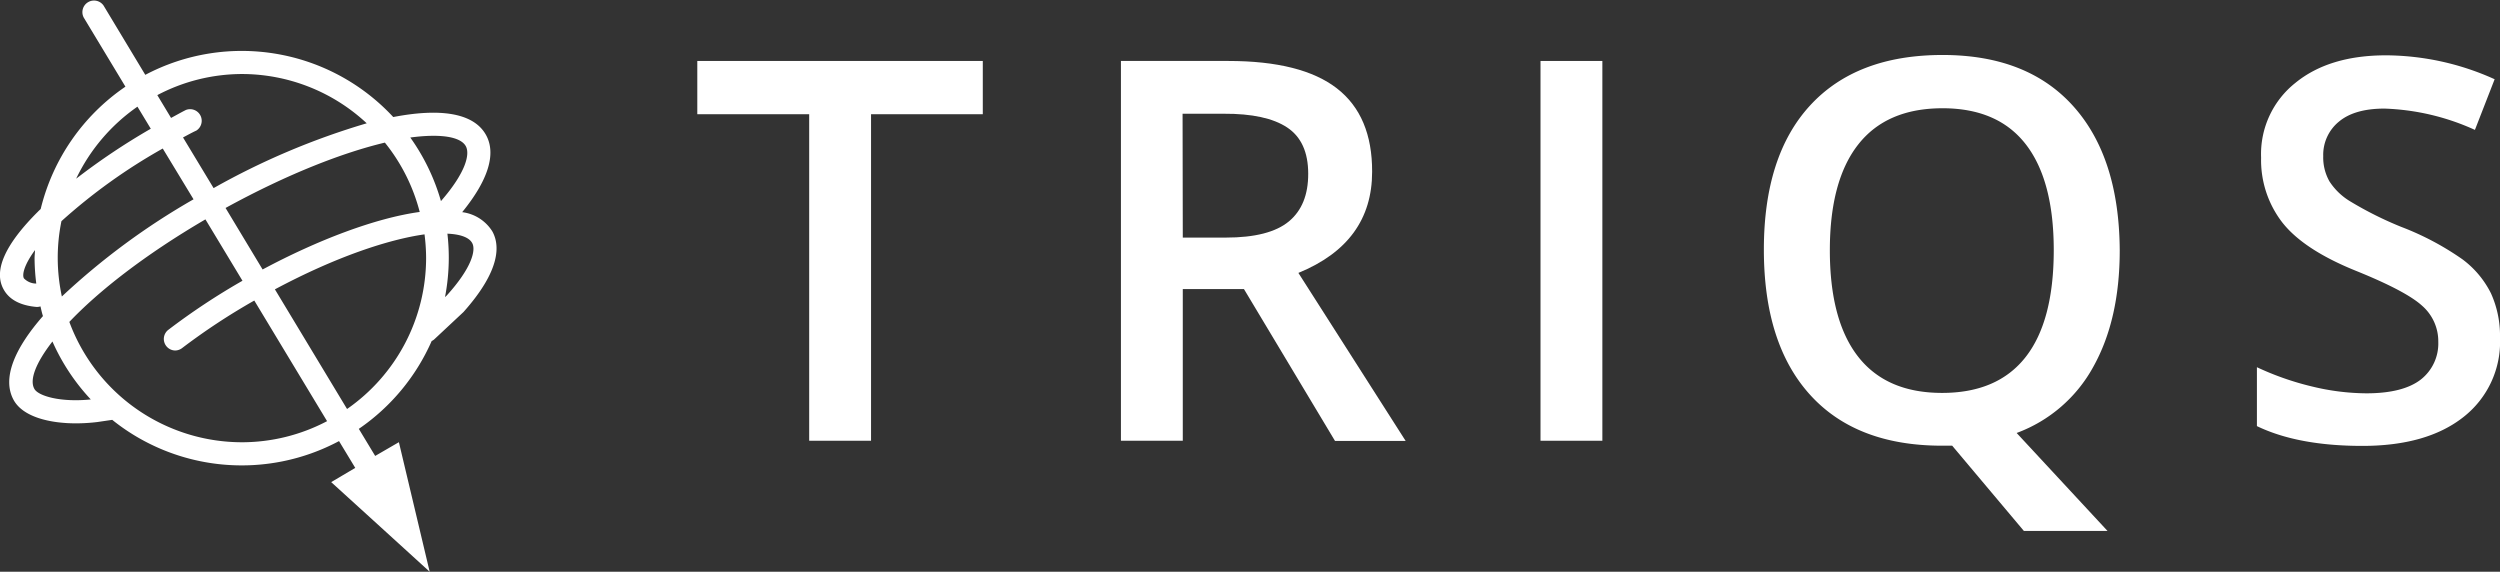 <svg xmlns="http://www.w3.org/2000/svg" viewBox="0 0 363.76 83.19"><rect x="0" y="0" width="363.76" height="83.19" fill="#333333" stroke="none"/><defs><style>.cls-1{fill:#fff;}</style></defs><g id="Layer_2" data-name="Layer 2"><g id="Layer_1-2" data-name="Layer 1"><path class="cls-1" d="M126.74,64.13h-9V16.62H101.46V8.87H143v7.75H126.74Z"/><path class="cls-1" d="M172.1,42.06V64.13h-9V8.87h15.61q10.69,0,15.83,4T199.65,25q0,10.32-10.73,14.71l15.61,24.45H194.25L181,42.06Zm0-7.49h6.27q6.31,0,9.15-2.34t2.83-6.95q0-4.7-3.06-6.73t-9.22-2h-6Z"/><path class="cls-1" d="M224.15,64.13V8.87h9V64.13Z"/><path class="cls-1" d="M308.43,36.42q0,10.06-3.84,16.94A21,21,0,0,1,293.43,63l13.22,14.25H294.48l-10.43-12.4h-1.47q-12.51,0-19.22-7.42t-6.71-21.11q0-13.68,6.75-21T282.66,8q12.31,0,19,7.44T308.43,36.42Zm-42.18,0q0,10.21,4.12,15.48t12.21,5.27q8.06,0,12.15-5.21t4.1-15.54q0-10.16-4.06-15.41t-12.11-5.26q-8.13,0-12.27,5.26T266.25,36.42Z"/><path class="cls-1" d="M363.76,49.12a13.89,13.89,0,0,1-5.33,11.57q-5.32,4.19-14.7,4.19T328.39,62V53.43a41.41,41.41,0,0,0,8,2.8,34.08,34.08,0,0,0,7.92,1c3.58,0,6.21-.68,7.92-2a6.66,6.66,0,0,0,2.55-5.48,6.86,6.86,0,0,0-2.35-5.26q-2.34-2.14-9.67-5.1-7.56-3.06-10.66-7a14.83,14.83,0,0,1-3.1-9.45A13.22,13.22,0,0,1,334,12.05q4.91-4,13.18-4a38.7,38.7,0,0,1,15.8,3.48l-2.87,7.37a34.44,34.44,0,0,0-13.15-3.1c-2.93,0-5.14.64-6.65,1.91a6.23,6.23,0,0,0-2.27,5,7.06,7.06,0,0,0,.91,3.69,9.28,9.28,0,0,0,3,2.89A51.93,51.93,0,0,0,349.36,33a41,41,0,0,1,8.92,4.72,13.86,13.86,0,0,1,4.16,4.95A14.93,14.93,0,0,1,363.76,49.12Z"/><path class="cls-1" d="M71.62,33.64a6.07,6.07,0,0,0-4.37-2.77c3.79-4.65,5-8.51,3.45-11.26-1.86-3.3-6.92-3.85-13.48-2.58a30.06,30.06,0,0,0-36.08-6.14L15.07.81a1.69,1.69,0,0,0-2.89,1.74l6.07,10.06A30.19,30.19,0,0,0,5.92,30.41c-.13.13-.28.26-.4.39C.69,35.61-1,39.44.55,42.15c.82,1.46,2.42,2.3,4.75,2.51h.15a1.63,1.63,0,0,0,.44-.08c.11.47.22,1,.36,1.41C2.13,50.7.24,55.06,2,58.23c1.34,2.4,5.14,3.37,9.06,3.37a26.42,26.42,0,0,0,3.09-.19l2.18-.32a30.1,30.1,0,0,0,33,3.09l2.36,3.9-3.5,2.07,7.17,6.52,7.16,6.52-2.24-9.43-2.24-9.42-3.45,2-2.38-3.94A30.23,30.23,0,0,0,62.81,49.62a1.59,1.59,0,0,0,.35-.22l4.28-4C72.91,39.26,72.74,35.62,71.62,33.64Zm-38.8-3.38C42,25.23,50,22.18,56,20.75a26.7,26.7,0,0,1,5.07,10.09c-6.47.89-14.86,4.09-22.86,8.37ZM8.4,37.56a26.54,26.54,0,0,1,.54-5.38A82,82,0,0,1,23.68,21.61L28.16,29A102.18,102.18,0,0,0,9,43.14,27,27,0,0,1,8.4,37.56Zm59.37-16.3c.65,1.16,0,3.86-3.61,8a30.24,30.24,0,0,0-4.46-9.25C64.12,19.42,67,19.89,67.77,21.26ZM35.18,10.77a26.67,26.67,0,0,1,18.18,7.17,106.81,106.81,0,0,0-22.28,9.43L26.63,20c.65-.34,1.3-.71,1.94-1a1.69,1.69,0,0,0-1.52-3c-.71.36-1.44.77-2.16,1.16l-2-3.32A26.53,26.53,0,0,1,35.18,10.77ZM20,15.52l1.94,3.21A97,97,0,0,0,11.08,26,26.9,26.9,0,0,1,20,15.52ZM3.48,40.5c-.26-.46-.07-1.81,1.61-4.11,0,.39-.06.78-.06,1.17a30.12,30.12,0,0,0,.25,3.7A2.5,2.5,0,0,1,3.48,40.5ZM5,56.58c-.73-1.29.18-3.74,2.63-6.89a30.18,30.18,0,0,0,5.58,8.43C8.64,58.58,5.51,57.56,5,56.58Zm30.22,7.77A26.8,26.8,0,0,1,10.09,46.84c4.19-4.41,10.84-9.68,19.8-14.92l5.39,8.93A98.15,98.15,0,0,0,24.48,48a1.68,1.68,0,0,0,1,3,1.71,1.71,0,0,0,1-.34A94,94,0,0,1,37,43.73L47.59,61.28A26.6,26.6,0,0,1,35.18,64.35Zm15.29-4.82L40,42.1c9-4.8,16.6-7.27,21.77-8A27.66,27.66,0,0,1,62,37.56,26.77,26.77,0,0,1,50.47,59.53ZM65,43l-.25.23a30.41,30.41,0,0,0,.55-5.69A30.82,30.82,0,0,0,65.1,34c1.88.08,3.14.54,3.59,1.34C69.3,36.37,68.63,39,65,43Z"/></g></g></svg>
